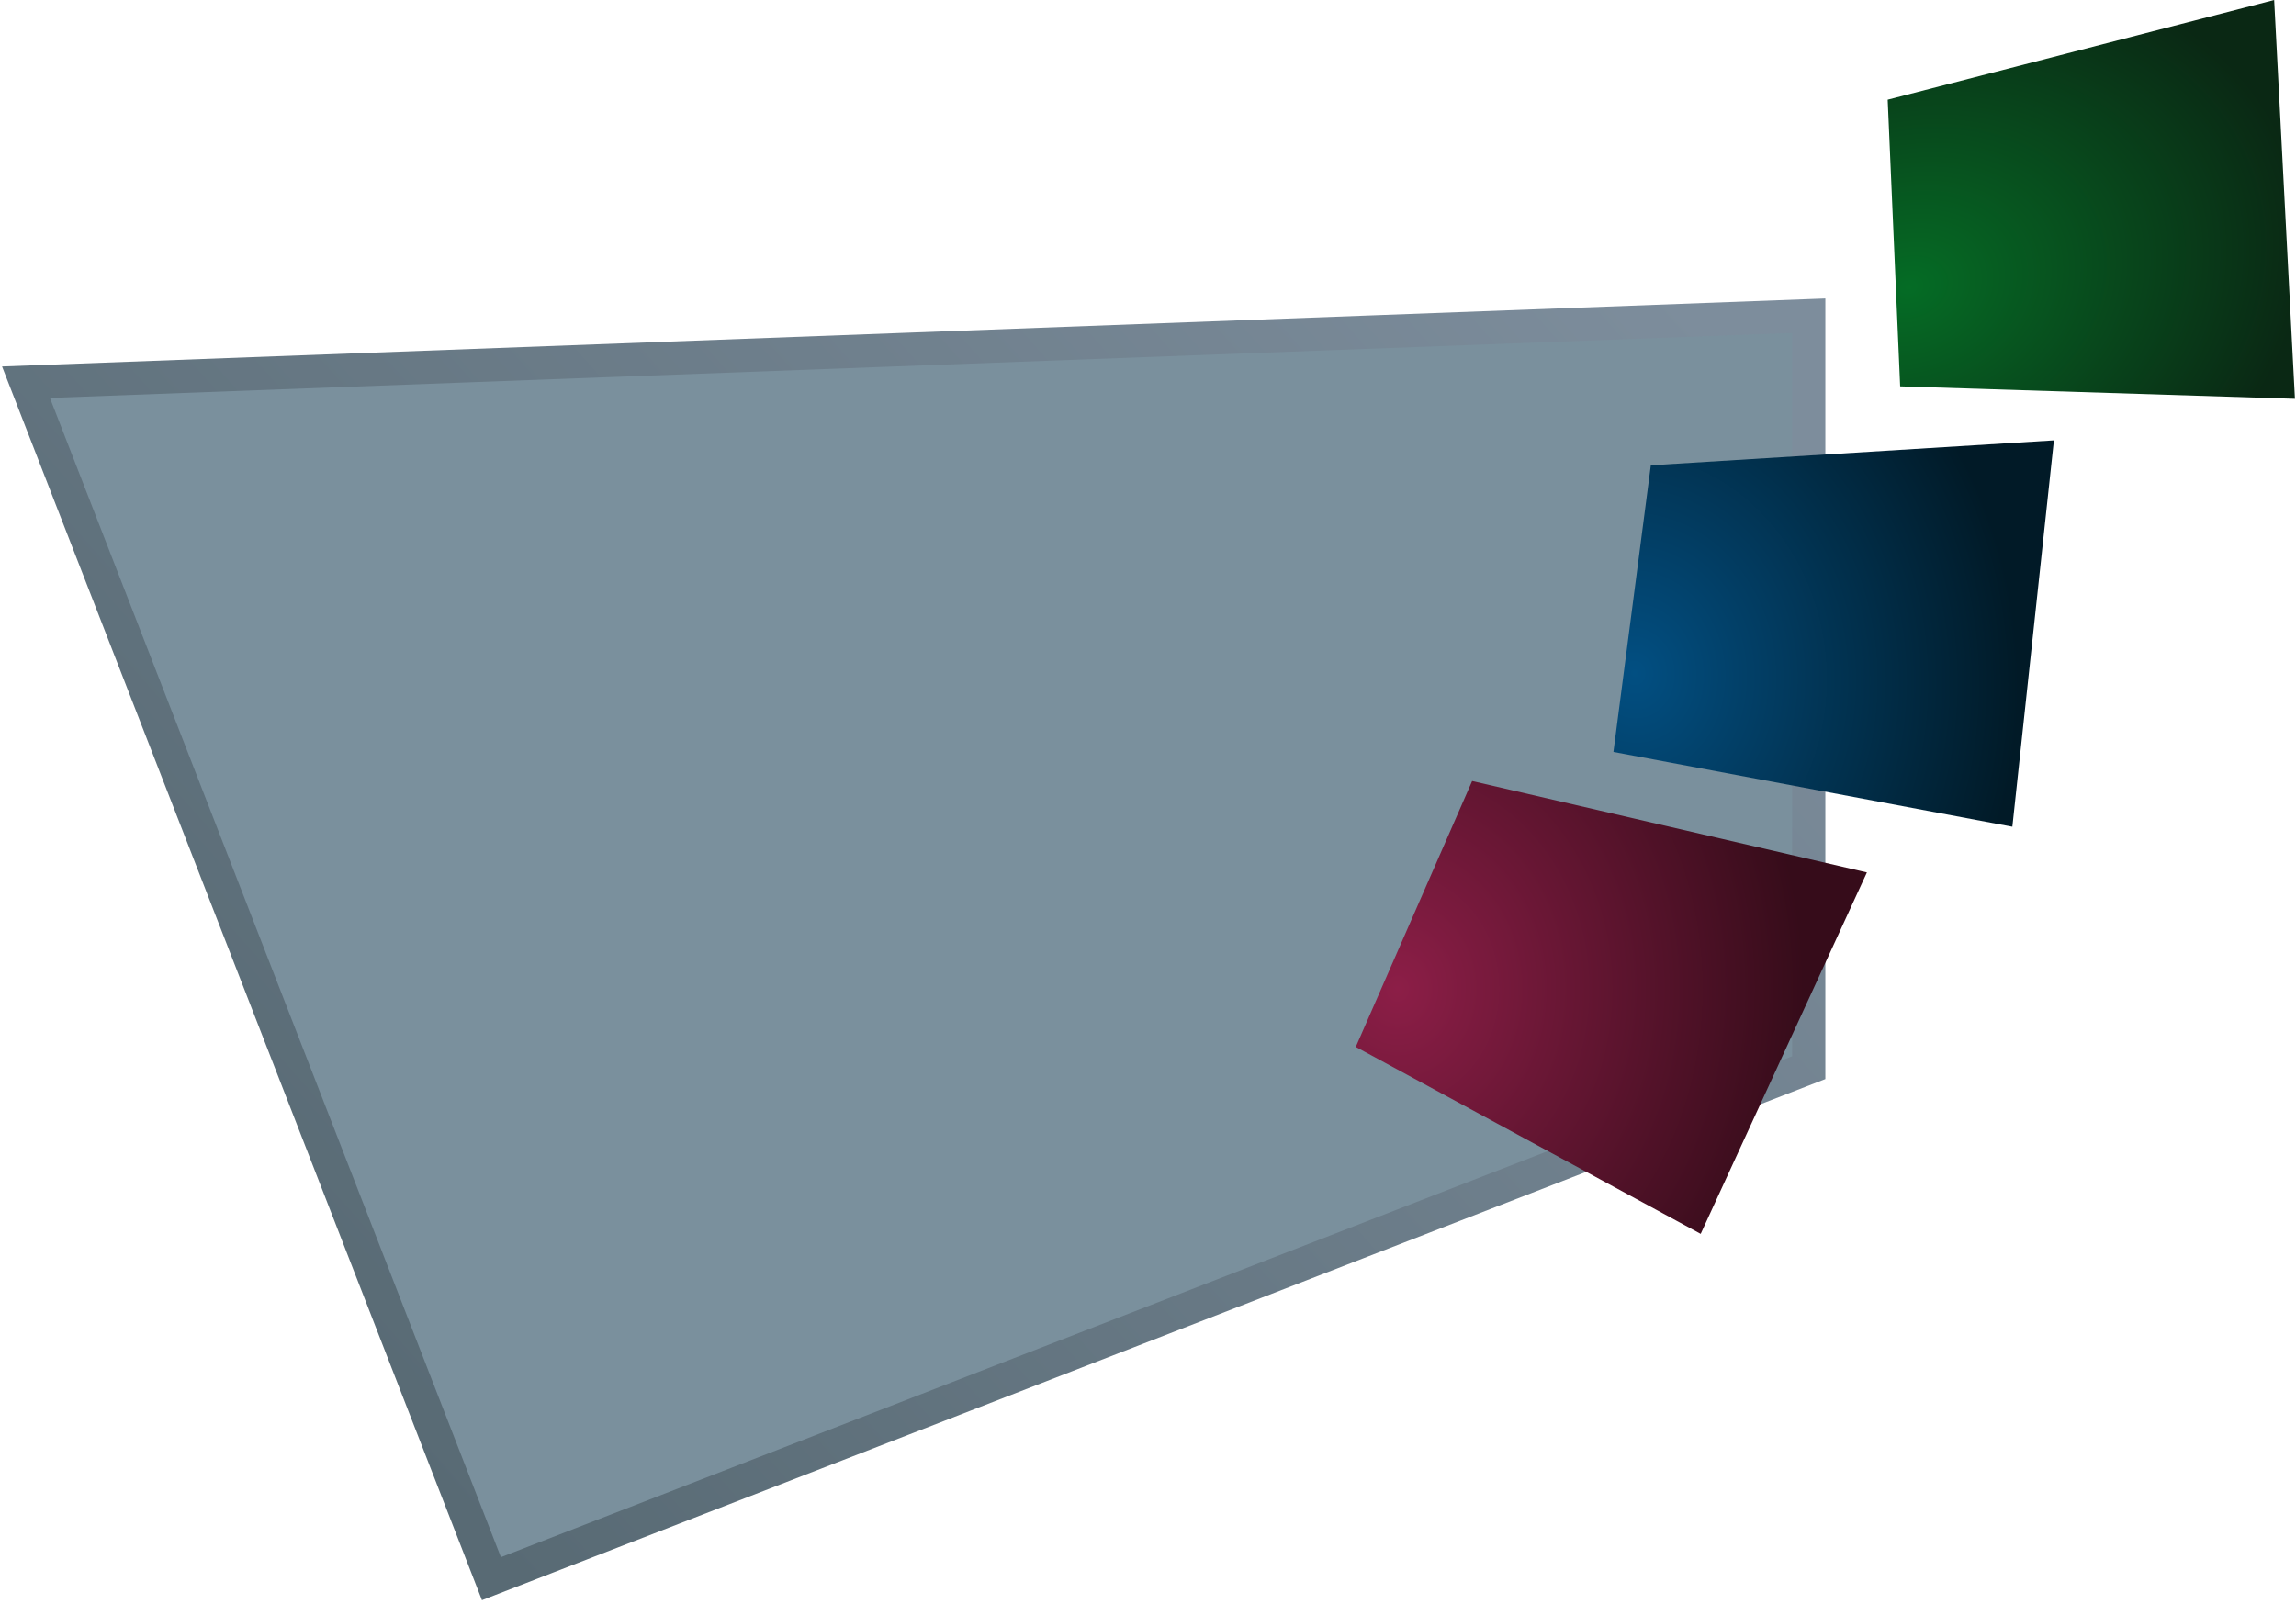 <svg width="73" height="51" viewBox="0 0 276 193" fill="none" xmlns="http://www.w3.org/2000/svg">
<path d="M59 190L3 46L217.5 38V128.5L59 190Z" fill="#7A909D" stroke="url(#paint0_linear_26_179)" stroke-width="4"/>
<path d="M204.5 148.5L163 126L177 94L224.5 105L204.5 148.5Z" fill="url(#paint1_radial_26_179)"/>
<path d="M194 90.5L198.5 56L247 53L242 99.5L194 90.5Z" fill="url(#paint2_radial_26_179)"/>
<path d="M273.5 0L227 12L228.5 46.5L276 48L273.5 0Z" fill="url(#paint3_radial_26_179)"/>
<defs>
<linearGradient id="paint0_linear_26_179" x1="61.5" y1="190" x2="217" y2="52" gradientUnits="userSpaceOnUse">
<stop stop-color="#586A74"/>
<stop offset="1" stop-color="#7D8D9C"/>
</linearGradient>
<radialGradient id="paint1_radial_26_179" cx="0" cy="0" r="1" gradientUnits="userSpaceOnUse" gradientTransform="translate(168 119) scale(49 55.294)">
<stop stop-color="#8C1E47"/>
<stop offset="1" stop-color="#360C1A"/>
</radialGradient>
<radialGradient id="paint2_radial_26_179" cx="0" cy="0" r="1" gradientUnits="userSpaceOnUse" gradientTransform="translate(196.5 81) rotate(-6.203) scale(46.271 52.739)">
<stop stop-color="#024F82"/>
<stop offset="1" stop-color="#011A27"/>
</radialGradient>
<radialGradient id="paint3_radial_26_179" cx="0" cy="0" r="1" gradientUnits="userSpaceOnUse" gradientTransform="translate(229.5 34.5) rotate(-16.756) scale(48.562 37.616)">
<stop stop-color="#056C25"/>
<stop offset="1" stop-color="#0A2814"/>
</radialGradient>
</defs>
</svg>
